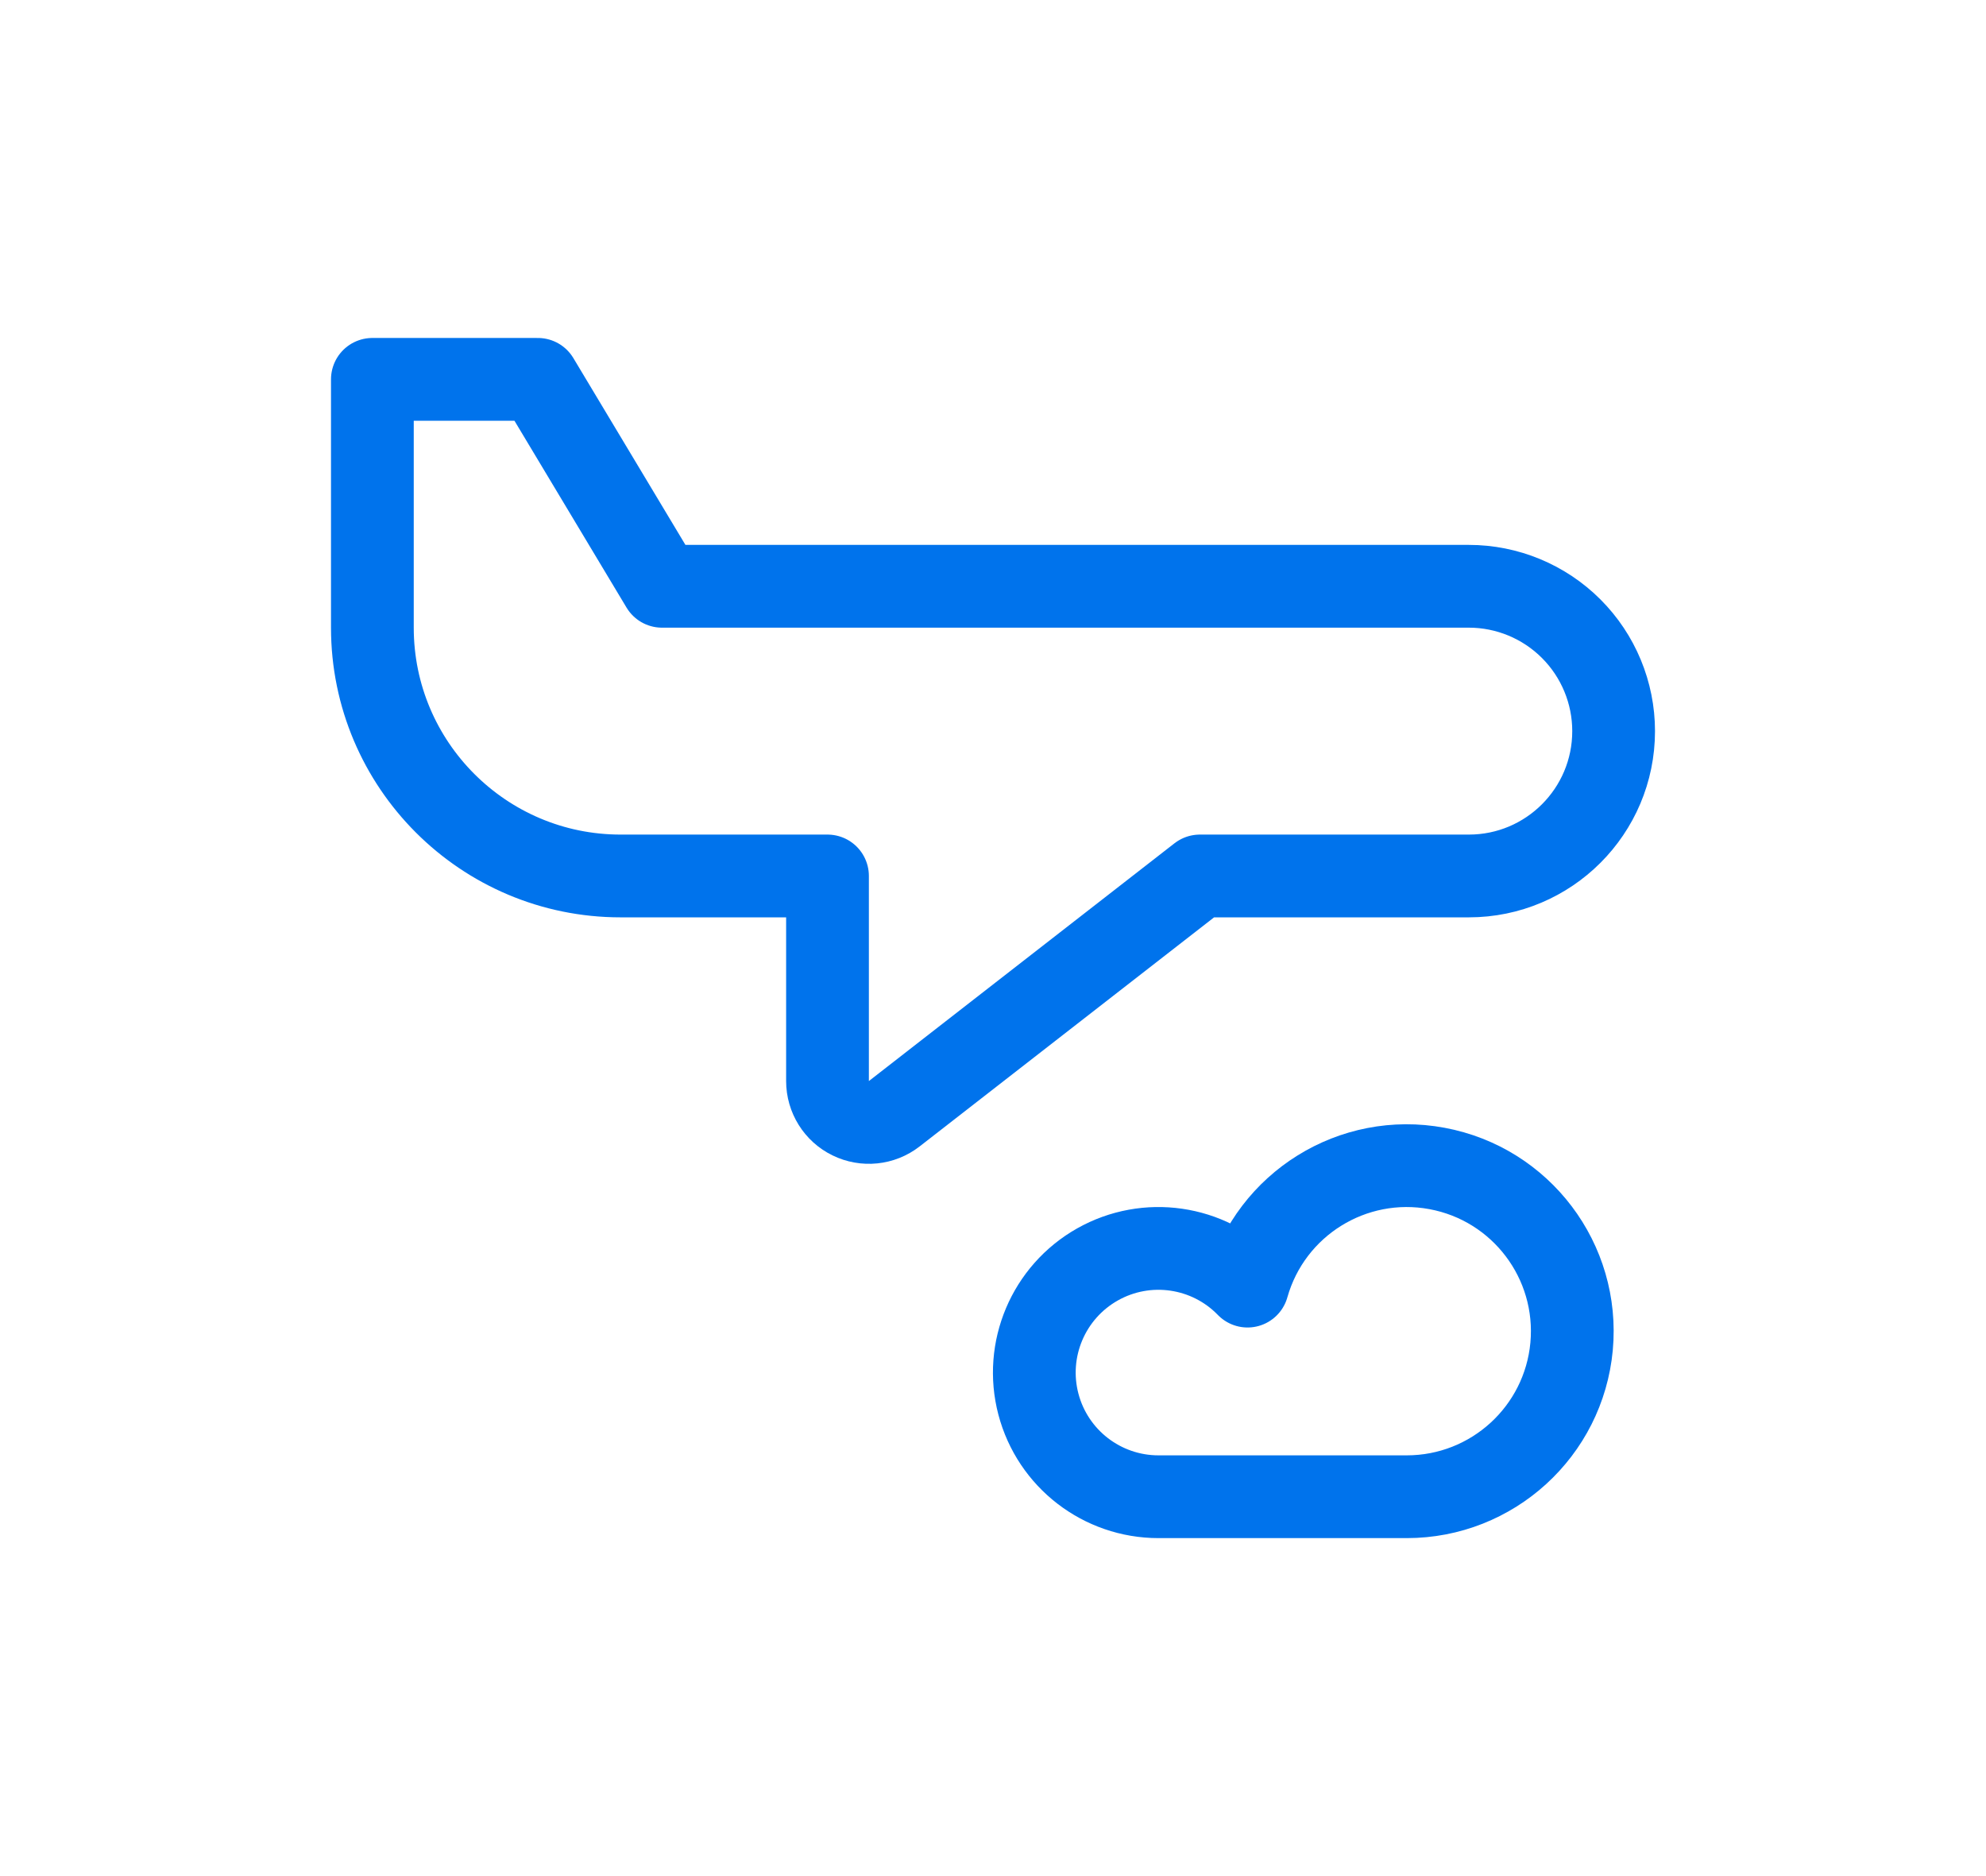 <?xml version="1.0" encoding="UTF-8"?>
<svg width="36px" height="34px" viewBox="0 0 36 34" version="1.1" xmlns="http://www.w3.org/2000/svg" xmlns:xlink="http://www.w3.org/1999/xlink">
    <!-- Generator: Sketch 63.1 (92452) - https://sketch.com -->
    <title>Group</title>
    <desc>Created with Sketch.</desc>
    <defs>
        <filter x="-5.3%" y="-6.4%" width="110.7%" height="112.8%" filterUnits="objectBoundingBox" id="filter-1">
            <feOffset dx="0" dy="2" in="SourceAlpha" result="shadowOffsetOuter1"></feOffset>
            <feGaussianBlur stdDeviation="3" in="shadowOffsetOuter1" result="shadowBlurOuter1"></feGaussianBlur>
            <feColorMatrix values="0 0 0 0 0   0 0 0 0 0   0 0 0 0 0  0 0 0 0.25 0" type="matrix" in="shadowBlurOuter1" result="shadowMatrixOuter1"></feColorMatrix>
            <feMerge>
                <feMergeNode in="shadowMatrixOuter1"></feMergeNode>
                <feMergeNode in="SourceGraphic"></feMergeNode>
            </feMerge>
        </filter>
    </defs>
    <g id="01-Public" stroke="none" stroke-width="1" fill="none" fill-rule="evenodd" stroke-linecap="round" stroke-linejoin="round">
        <g id="D-01-00-SA_Home-page" transform="translate(-114, -1378)" stroke="#0073EC" stroke-width="1.5">
            <g id="Info-for-travellers" transform="translate(0, 1215)">
                <g id="Corousel-02-Copy" transform="translate(97, 145)">
                    <g id="Tiles-/-Application-/-Default">
                        <g id="Group-11-Copy-5" filter="url(#filter-1)">
                            <g id="Group" transform="translate(23, 22)">
                                <g id="aircraft-plane">
                                    <path d="M15,21.125 C13.977,21.125 13.083,20.436 12.823,19.447 C12.563,18.458 13.003,17.418 13.894,16.915 C14.784,16.413 15.902,16.574 16.614,17.308 C17.036,15.816 18.525,14.892 20.049,15.176 C21.573,15.459 22.63,16.857 22.488,18.401 C22.345,19.944 21.05,21.125 19.5,21.125 L15,21.125 Z" id="Shape"></path>
                                    <path d="M20.625,9.875 C22.075,9.875 23.25,8.7 23.25,7.25 L23.25,7.25 C23.25,6.554 22.973,5.886 22.481,5.394 C21.989,4.902 21.321,4.625 20.625,4.625 L6,4.625 L3.75,0.875 L0.75,0.875 L0.75,5.375 L0.75,5.375 C0.75,7.86 2.765,9.875 5.25,9.875 L9,9.875 L9,13.592 C9,13.878 9.163,14.14 9.42,14.265 C9.678,14.391 9.984,14.36 10.21,14.184 L15.75,9.875 L20.625,9.875 Z" id="Shape"></path>
                                </g>
                            </g>
                        </g>
                    </g>
                </g>
            </g>
        </g>
    </g>
</svg>